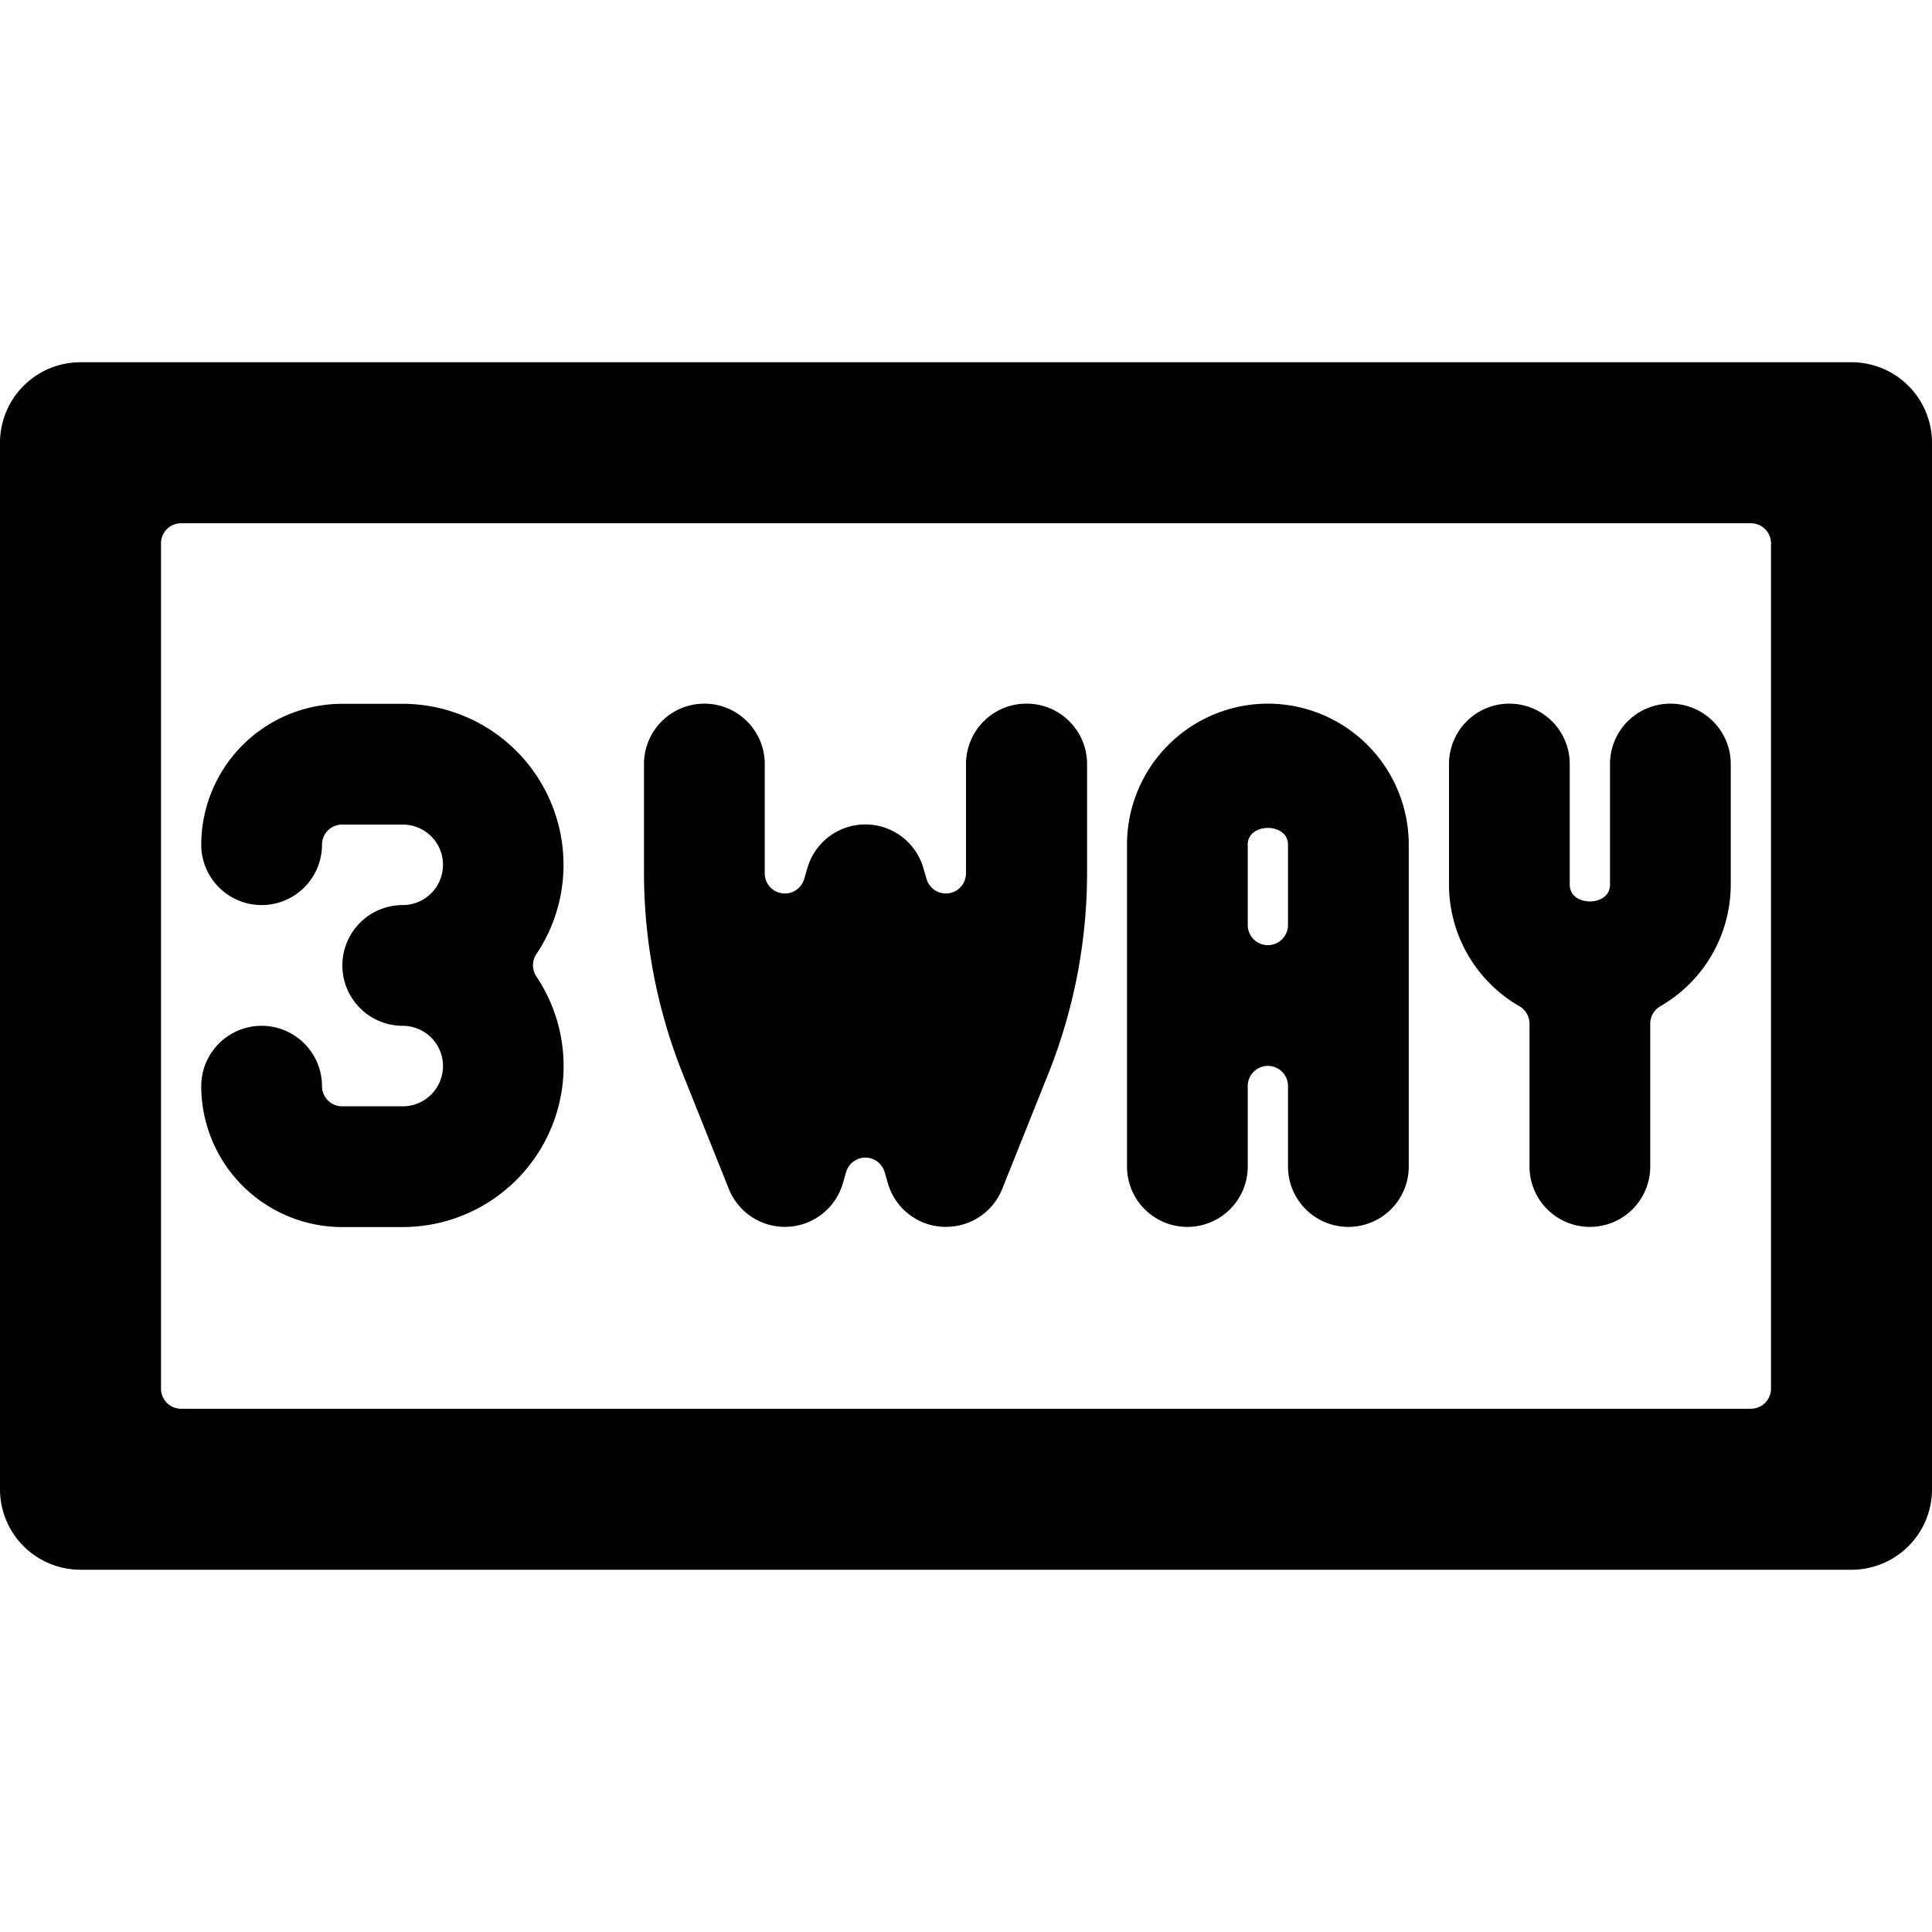<svg xmlns="http://www.w3.org/2000/svg" viewBox="0 0 24 24"><title>road-sign-3-way-alternate</title><path d="M7,10.743a2,2,0,0,0-1.991-2l-.759,0h0a1.753,1.753,0,0,0-1.75,1.75.75.75,0,0,0,1.5,0,.25.25,0,0,1,.247-.25l.756,0a.5.5,0,0,1,0,1,.75.75,0,0,0,0,1.5.5.5,0,0,1,0,1l-.753,0a.25.25,0,0,1-.25-.25.75.75,0,0,0-1.5,0,1.752,1.752,0,0,0,1.752,1.75h0l.757,0A2,2,0,0,0,6.663,12.13a.251.251,0,0,1,0-.278A1.983,1.983,0,0,0,7,10.743Z"/><path d="M12.75,8.741a.75.75,0,0,0-.75.75v1.361a.25.25,0,0,1-.49.067l-.039-.134a.75.75,0,0,0-1.442,0l-.039.134a.25.25,0,0,1-.49-.067V9.491a.75.75,0,0,0-1.5,0v1.345a6.727,6.727,0,0,0,.483,2.507l.571,1.427a.75.75,0,0,0,1.417-.073l.039-.134a.249.249,0,0,1,.48,0l.039.134a.749.749,0,0,0,.683.543h.038a.748.748,0,0,0,.7-.471l.571-1.427a6.727,6.727,0,0,0,.483-2.507V9.491A.75.75,0,0,0,12.75,8.741Z"/><path d="M15.75,8.741A1.752,1.752,0,0,0,14,10.491v4a.75.75,0,0,0,1.5,0v-1a.25.25,0,0,1,.5,0v1a.75.75,0,0,0,1.5,0v-4A1.752,1.752,0,0,0,15.75,8.741Zm.25,2.75a.25.25,0,0,1-.5,0v-1c0-.275.5-.275.5,0Z"/><path d="M20.75,8.741a.75.75,0,0,0-.75.75v1.5c0,.276-.5.276-.5,0v-1.5a.75.75,0,0,0-1.5,0v1.5a1.746,1.746,0,0,0,.875,1.509.25.25,0,0,1,.125.216v1.775a.75.75,0,0,0,1.5,0V12.716a.251.251,0,0,1,.125-.216,1.746,1.746,0,0,0,.875-1.509v-1.5A.75.75,0,0,0,20.75,8.741Z"/><path d="M23,4.5H1a1,1,0,0,0-1,1v13a1,1,0,0,0,1,1H23a1,1,0,0,0,1-1V5.5A1,1,0,0,0,23,4.5ZM22,17.25a.25.25,0,0,1-.25.25H2.25A.25.25,0,0,1,2,17.25V6.75a.25.25,0,0,1,.25-.25h19.5a.25.25,0,0,1,.25.25Z"/></svg>